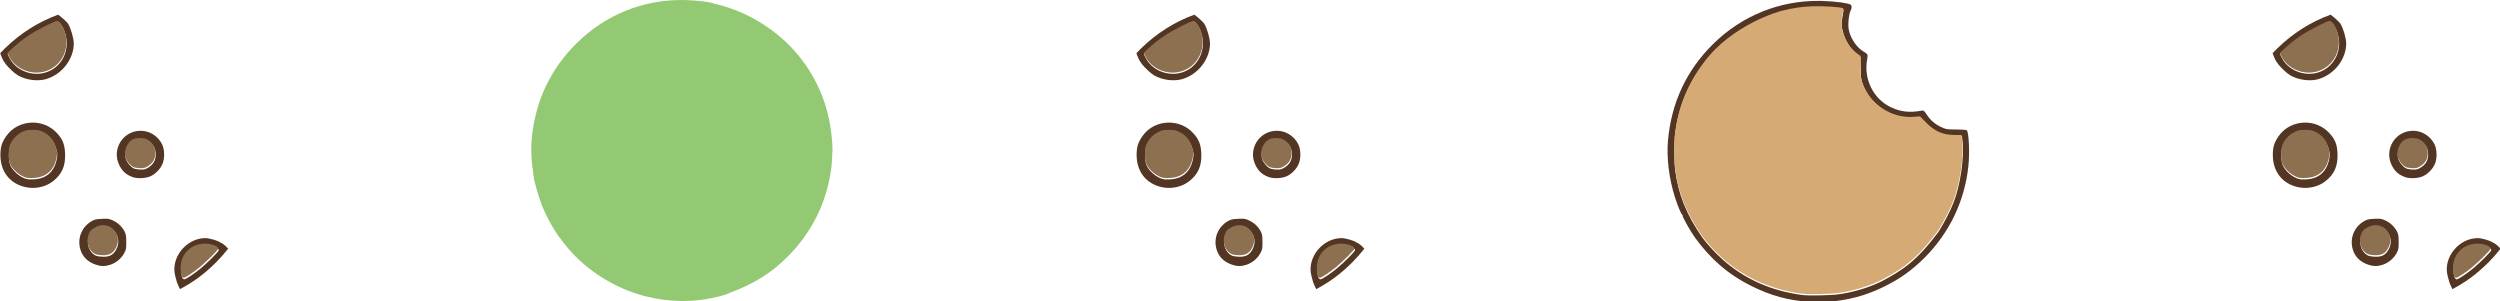 <?xml version="1.0" encoding="UTF-8" standalone="no"?>
<!-- Created with Inkscape (http://www.inkscape.org/) -->

<svg
   xmlns:dc="http://purl.org/dc/elements/1.1/"
   xmlns:cc="http://creativecommons.org/ns#"
   xmlns:rdf="http://www.w3.org/1999/02/22-rdf-syntax-ns#"
   xmlns:svg="http://www.w3.org/2000/svg"
   xmlns="http://www.w3.org/2000/svg"
   xmlns:sodipodi="http://sodipodi.sourceforge.net/DTD/sodipodi-0.dtd"
   xmlns:inkscape="http://www.inkscape.org/namespaces/inkscape"
   width="851.621mm"
   height="102.561mm"
   viewBox="0 0 851.621 102.561"
   version="1.1"
   id="svg8"
   sodipodi:docname="logo_edited.svg"
   inkscape:version="0.92.4 (5da689c313, 2019-01-14)"
   inkscape:export-filename="C:\Users\zampi\Desktop\econs.in.pills\logo e grafiche\scomposto_largo.png"
   inkscape:export-xdpi="299"
   inkscape:export-ydpi="299">
  <defs
     id="defs2">
    <mask
       maskUnits="userSpaceOnUse"
       id="mask840">
      <rect
         style="opacity:1;fill:#fdfdfd;fill-opacity:1;fill-rule:nonzero;stroke:#ffffff;stroke-width:0;stroke-linejoin:miter;stroke-miterlimit:4;stroke-dasharray:none;stroke-dashoffset:0;stroke-opacity:1"
         id="rect842"
         width="110.115"
         height="107.977"
         x="65.214"
         y="113.653" />
    </mask>
    <filter
       style="color-interpolation-filters:sRGB"
       inkscape:label="Greyscale"
       id="filter1974">
      <feColorMatrix
         values="0.21 0.72 0.072 0 0 0.21 0.72 0.072 0 0 0.21 0.72 0.072 0 0 0 0 0 1 0 "
         id="feColorMatrix1972" />
    </filter>
  </defs>
  <sodipodi:namedview
     id="base"
     pagecolor="#ffffff"
     bordercolor="#666666"
     borderopacity="1.0"
     inkscape:pageopacity="0.0"
     inkscape:pageshadow="2"
     inkscape:zoom="0.175"
     inkscape:cx="1949.9834"
     inkscape:cy="800.10274"
     inkscape:document-units="mm"
     inkscape:current-layer="layer1"
     showgrid="false"
     inkscape:window-width="1366"
     inkscape:window-height="705"
     inkscape:window-x="-8"
     inkscape:window-y="-8"
     inkscape:window-maximized="1" />
  <g
     inkscape:label="Livello 1"
     inkscape:groupmode="layer"
     id="layer1"
     transform="translate(401.161,-83.258)">
    <path
       style="fill:#93c973;fill-opacity:1;stroke:none;stroke-width:0.265"
       d="m -168.653,83.26 c -13.504,-0.104 -26.224,5.047 -35.951,14.588 -9.055,8.883 -14.253,19.923 -15.427,32.77 -0.329,3.599 -0.127,7.683 0.542,11.776 0.085,0.695 0.209,1.695 0.22,1.815 0.021,0.218 0.426,1.777 0.9,3.464 0.031,0.11 0.064,0.217 0.095,0.327 0.202,0.742 0.417,1.478 0.649,2.202 0.65,2.03 1.361,3.85 1.889,4.903 0.907,2.061 1.938,4.019 3.125,5.937 0.604,1.005 1.22,1.977 1.729,2.686 1.083,1.509 2.208,2.93 3.376,4.274 1.616,1.885 3.294,3.568 5.136,5.145 2.139,1.855 4.417,3.509 6.855,4.98 4.246,2.612 8.772,4.57 13.477,5.852 0.025,0.007 0.05,0.013 0.075,0.02 0.349,0.095 0.7,0.186 1.051,0.273 0.046,0.011 0.092,0.023 0.137,0.035 3.635,0.891 7.369,1.384 11.157,1.462 0.144,0.011 0.639,0.043 0.684,0.048 0.1,0.009 0.512,-0.009 1.071,-0.044 1.262,-0.016 2.528,-0.075 3.798,-0.183 4.241,-0.361 10.456,-1.807 11.661,-2.669 1.768,-0.62 3.521,-1.347 5.303,-2.199 5.722,-2.735 10.005,-5.768 14.441,-10.227 8.41,-8.452 13.542,-19.23 14.793,-31.069 0.126,-1.191 0.195,-2.552 0.219,-3.923 0.228,-1.368 -0.034,-5.291 -0.64,-9.112 -2.194,-13.824 -9.772,-25.839 -21.341,-33.837 -5.74,-3.968 -11.9,-6.663 -18.419,-8.075 -0.993,-0.513 -5.167,-1.057 -9.3,-1.193 -0.437,-0.014 -0.873,-0.023 -1.309,-0.026 z"
       id="path2016"
       inkscape:connector-curvature="0"
       inkscape:export-xdpi="299"
       inkscape:export-ydpi="299" />
    <g
       transform="translate(175.084,-106.143)"
       id="g2072"
       inkscape:export-xdpi="299"
       inkscape:export-ydpi="299">
      <path
         inkscape:connector-curvature="0"
         style="fill:#523523;fill-opacity:1;stroke:none;stroke-width:1"
         d="m 163.828,715.852 c -51.038,-0.393 -99.114,19.074 -135.875,55.135 -34.225,33.573 -53.868,75.299 -58.307,123.855 -2.046,22.386 1.313,49.727 9.096,74.021 3.603,11.249 7.744,20.959 9.383,22.004 0.634,0.404 0.781,0.742 0.328,0.75 -1.413,0.026 9.427,19.52 15.775,28.369 20.005,27.886 43.655,48.154 73.049,62.6 25.043,12.308 46.849,18.286 73,20.014 6.05,0.4 11.675,0.79 12.5,0.869 0.825,0.079 6.9,-0.311 13.5,-0.865 25.757,-2.165 46.815,-7.776 69.02,-18.391 21.626,-10.339 37.814,-21.802 54.582,-38.654 31.785,-31.944 51.182,-72.682 55.912,-117.426 1.8,-17.032 0.633,-43.253 -2.045,-45.932 -0.606,-0.606 -6.328,-1.044 -13.754,-1.053 -12.164,-0.015 -13.002,-0.15 -19.338,-3.152 -7.955,-3.769 -13.513,-8.598 -18.445,-16.029 -3.408,-5.134 -3.888,-5.485 -6.799,-4.957 -15.381,2.791 -26.892,1.465 -39.48,-4.543 -22.523,-10.75 -35.096,-36.455 -30.211,-61.766 1.101,-5.704 0.743,-6.476 -4.416,-9.5 -9.209,-5.397 -17.28,-17.312 -19.352,-28.568 -1.215,-6.601 0.016,-19.529 2.271,-23.893 1.898,-3.67 1.985,-6.504 0.248,-7.945 -2.45,-2.033 -19.169,-4.303 -35.693,-4.844 -1.652,-0.054 -3.303,-0.087 -4.949,-0.1 z m -2.977,7.98 c 13.879,-0.056 32.794,1.332 34.199,2.697 0.425,0.414 0.088,4.009 -0.75,7.992 -1.918,9.119 -1.915,13.174 0.016,20.652 3.261,12.632 9.985,23.205 18.836,29.617 l 3.994,2.893 0.115,13.725 c 0.095,11.215 0.513,14.913 2.289,20.225 9.434,28.215 37.793,47.081 67.08,44.625 l 7.354,-0.617 7.146,7.309 c 11.763,12.03 22.221,16.649 37.758,16.672 l 8.609,0.012 0.631,5.25 c 2.585,21.52 -2.471,57.22 -11.35,80.131 -4.119,10.63 -12.879,27.586 -19.65,38.039 -27.698,36.937 -45.234,48.657 -73.002,63.391 -15.413,7.748 -37.168,14.26 -55.65,16.658 -10.706,1.389 -38.19,1.887 -46.199,0.838 v 0 c -40.203,-5.268 -74.641,-20.676 -103,-46.08 -8.716,-7.808 -20.844,-20.999 -25.5,-27.734 -20.497,-29.653 -30.801,-55.232 -34.969,-86.816 -1.332,-10.091 -1.328,-37.296 0.006,-47.355 4.388,-33.1 16.427,-62.555 36.303,-88.822 36.83,-50.646 100.41,-67.273 100.41,-67.273 15.587,-3.847 25.477,-5.317 39.75,-5.91 1.711,-0.071 3.591,-0.109 5.574,-0.117 z"
         transform="scale(0.265)"
         id="path2016-1" />
      <path
         id="path2014-2"
         d="m 37.644,289.438 c -10.637,-1.394 -19.749,-5.47 -27.252,-12.192 -2.306,-2.066 -5.515,-5.556 -6.747,-7.338 -5.423,-7.846 -8.149,-14.613 -9.252,-22.97 -0.352,-2.67 -0.352,-9.868 0.001,-12.529 1.161,-8.758 4.346,-16.551 9.605,-23.501 9.745,-13.4 26.567,-17.8 26.567,-17.8 4.124,-1.018 6.741,-1.407 10.517,-1.564 3.623,-0.15 10.099,0.269 10.523,0.682 0.113,0.109 0.023,1.061 -0.198,2.115 -0.508,2.413 -0.507,3.485 0.004,5.464 0.863,3.342 2.642,6.14 4.984,7.836 l 1.057,0.765 0.031,3.631 c 0.025,2.967 0.136,3.946 0.606,5.351 2.496,7.465 9.999,12.457 17.748,11.807 l 1.946,-0.163 1.891,1.934 c 3.112,3.183 5.879,4.405 9.99,4.411 l 2.278,0.003 0.167,1.389 c 0.684,5.694 -0.654,15.14 -3.003,21.201 -1.09,2.812 -3.407,7.299 -5.199,10.065 -7.329,9.773 -11.968,12.874 -19.315,16.772 -4.078,2.05 -9.834,3.773 -14.724,4.407 -2.833,0.368 -10.104,0.499 -12.223,0.222 z"
         style="fill:#d5aa75;fill-opacity:1;stroke-width:0.265"
         inkscape:connector-curvature="0"
         sodipodi:nodetypes="cscscccscccccccccsccccccccc" />
    </g>
    <g
       id="g2428"
       transform="translate(-53.625,-159.055)"
       inkscape:export-xdpi="299"
       inkscape:export-ydpi="299">
      <path
         transform="scale(0.265)"
         id="path2016-3"
         d="m 413.066,1220.482 c -24.441,0 -44.731,25.173 -38.822,48.166 0.895,3.484 1.914,7.318 2.264,8.52 0.002,0.01 0.002,0.01 0.004,0.016 1.271,3.306 2.729,6.42 3.945,8.875 17.756,-9.334 31.952,-19.938 46.59,-34.648 5.474,-5.502 10.571,-11.269 15.299,-17.268 -1.091,-1.418 -3.332,-3.912 -7.412,-6.746 -0.786,-0.215 -1.62,-0.667 -2.58,-1.34 -3.583,-2.51 -14.184,-5.574 -19.287,-5.574 z m 0.666,9.012 c 8.355,0.011 17.376,3.651 16.582,6.688 -0.529,2.023 -13.399,14.954 -22.699,22.809 -8.028,6.78 -19.582,14.494 -21.711,14.494 -1.079,0 -2.19,-1.222 -2.861,-3.148 -0.604,-1.732 -1.098,-5.991 -1.098,-9.463 0,-18.23 13.346,-31.406 31.787,-31.379 z"
         style="fill:#523523;fill-opacity:1;stroke:none;stroke-width:1"
         inkscape:connector-curvature="0" />
      <path
         transform="scale(0.265)"
         id="path2010-6"
         d="m 284.812,1195.525 c -1.313,-0.01 -2.86,0.049 -4.783,0.141 -7.158,0.342 -9.534,0.892 -13.238,3.062 -12.694,7.439 -18.603,22.276 -14.414,36.193 2.915,9.685 9.349,16.067 19.867,19.701 6.547,2.262 11.589,2.315 18.32,0.193 7.319,-2.307 14.075,-7.754 17.781,-14.332 2.872,-5.098 3.098,-6.194 3.064,-15 -0.029,-7.838 -0.423,-10.238 -2.256,-13.723 -3.143,-5.974 -8.646,-11.131 -14.969,-14.025 -3.594,-1.645 -5.433,-2.194 -9.373,-2.211 z m -2.012,10.158 c 13.533,0.443 23.414,15.248 15.672,29.445 -3.757,6.889 -8.193,9.368 -16.664,9.316 -3.5,-0.023 -7.713,-0.64 -9.363,-1.373 -10.5,-4.667 -13.758,-20.161 -6.391,-30.396 0.886,-1.23 4.02,-3.4 6.965,-4.82 3.34,-1.611 6.658,-2.274 9.781,-2.172 z"
         style="fill:#523523;fill-opacity:1;stroke-width:1"
         inkscape:connector-curvature="0" />
      <path
         id="path2006-6"
         d="m 72.084,328.896 c -2.778,-1.235 -3.64,-5.334 -1.691,-8.043 0.234,-0.326 1.064,-0.899 1.843,-1.275 4.714,-2.274 9.255,2.593 6.734,7.216 -0.994,1.823 -2.167,2.479 -4.409,2.465 -0.926,-0.006 -2.041,-0.169 -2.478,-0.363 z"
         style="fill:#8d7050;fill-opacity:1;stroke-width:0.265"
         inkscape:connector-curvature="0" />
      <path
         transform="scale(0.265)"
         id="path2002-6"
         d="m 190.617,1071.973 c -12.854,0.175 -25.537,6.023 -33.389,17.236 -5.929,8.467 -7.658,14.108 -7.596,24.775 0.124,21.154 12.303,36.598 32.312,40.973 12.138,2.654 25.442,-0.109 34.756,-7.219 12.008,-9.166 16.745,-19.858 16.059,-36.234 -0.491,-11.72 -3.253,-18.43 -10.922,-26.539 -8.405,-8.887 -19.879,-13.147 -31.221,-12.992 z m 0.824,11.037 c 6.733,-6e-4 8.912,0.443 13.719,2.793 7.85,3.838 12.972,9.93 15.836,18.836 2.054,6.389 2.185,7.838 1.225,13.443 -2.792,16.298 -12.937,25.762 -28.775,26.842 -3.85,0.262 -8.35,0.12 -10,-0.316 -8.476,-2.244 -17.705,-10.042 -21.072,-17.805 -2.585,-5.961 -2.469,-19.617 0.217,-25.441 3.059,-6.634 8.675,-12.397 15.189,-15.584 4.744,-2.321 6.948,-2.767 13.662,-2.768 z"
         style="fill:#523523;fill-opacity:1;stroke-width:1"
         inkscape:connector-curvature="0" />
      <path
         id="path1998-2"
         d="m 48.537,302.844 c -2.243,-0.594 -4.685,-2.657 -5.575,-4.711 -0.684,-1.577 -0.653,-5.19 0.057,-6.731 0.809,-1.755 2.296,-3.28 4.019,-4.124 1.255,-0.614 1.838,-0.732 3.614,-0.732 1.782,-1.6e-4 2.358,0.117 3.63,0.739 2.077,1.015 3.432,2.628 4.19,4.984 0.544,1.69 0.578,2.074 0.324,3.557 -0.739,4.312 -3.423,6.816 -7.614,7.102 -1.019,0.069 -2.209,0.032 -2.646,-0.084 z"
         style="fill:#8d7050;fill-opacity:1;stroke-width:0.265"
         inkscape:connector-curvature="0" />
      <path
         transform="scale(0.265)"
         id="path1994-9"
         d="m 329.945,1082.484 c -22.941,0 -37.673,23.878 -27.398,44.41 3.945,7.883 8.845,12.194 17.281,15.209 5.501,1.966 15.227,1.686 21.379,-0.615 6.538,-2.446 13.182,-8.74 16.365,-15.504 3.458,-7.347 3.366,-19.114 -0.205,-26.281 -5.196,-10.428 -16.011,-17.219 -27.422,-17.219 z m -0.477,11.051 c 3.358,-0.017 6.672,0.504 8.775,1.566 7.396,3.737 10.938,9.405 11.049,17.686 0.096,7.184 -2.672,12.412 -8.711,16.447 -3.994,2.669 -5.781,3.234 -10,3.16 -2.825,-0.05 -6.547,-0.499 -8.27,-0.998 -4.065,-1.178 -9.929,-7.715 -11.438,-12.75 -2.506,-8.366 2.218,-19.955 9.562,-23.457 2.274,-1.084 5.674,-1.638 9.031,-1.654 z"
         style="fill:#523523;fill-opacity:1;stroke-width:1"
         inkscape:connector-curvature="0" />
      <path
         id="path1990-0"
         d="m 85.279,299.349 c -1.076,-0.312 -2.627,-2.041 -3.026,-3.373 -0.663,-2.213 0.587,-5.28 2.53,-6.206 1.203,-0.574 3.599,-0.586 4.712,-0.023 1.957,0.989 2.894,2.489 2.923,4.679 0.025,1.901 -0.707,3.284 -2.305,4.352 -1.057,0.706 -1.53,0.856 -2.646,0.836 -0.748,-0.013 -1.732,-0.132 -2.188,-0.264 z"
         style="fill:#8d7050;fill-opacity:1;stroke-width:0.265"
         inkscape:connector-curvature="0" />
      <path
         transform="scale(0.265)"
         id="path2016-3-5"
         d="m 223.891,933.232 c -25.378,9.268 -48.753,23.97 -68.77,43.605 -1.979,1.941 -3.904,3.913 -5.785,5.908 1.059,3.045 2.665,7.17 4.604,10.533 0.424,0.358 0.81,0.842 1.139,1.455 0.37,0.691 0.966,1.539 1.699,2.471 0.017,0.017 0.032,0.04 0.049,0.057 0,0 0.002,0.01 0.002,0.01 3.731,4.713 11.311,11.746 15.549,14.15 10.449,5.929 25.302,7.816 36.152,4.594 20.184,-5.994 35.416,-25.677 35.416,-45.766 0,-6.869 -4.125,-20.37 -7.402,-25.443 -0.425,-0.55 -0.895,-1.117 -1.428,-1.699 -0.05,-0.037 -0.101,-0.081 -0.15,-0.111 -0.158,-0.098 -0.304,-0.284 -0.438,-0.51 -3.311,-3.471 -7.946,-7.186 -10.637,-9.254 z m -0.842,9.535 c 5.279,0.398 11.905,15.462 11.881,27.012 -0.055,26.249 -23.195,44.532 -48.484,38.305 -10.974,-2.702 -20.457,-9.872 -24.959,-18.871 l -2.615,-5.229 4.787,-4.506 c 7.766,-7.31 13.849,-12.132 23.088,-18.303 10.279,-6.865 33.464,-18.622 36.303,-18.408 z"
         style="fill:#523523;fill-opacity:1;stroke:none;stroke-width:1"
         inkscape:connector-curvature="0" />
      <path
         id="path1986-1-7"
         d="m 101.319,336.104 c -0.16,-0.458 -0.29,-1.585 -0.29,-2.504 0,-4.823 3.531,-8.309 8.41,-8.302 2.211,0.003 4.597,0.966 4.387,1.769 -0.14,0.535 -3.545,3.957 -6.006,6.035 -2.124,1.794 -5.181,3.835 -5.744,3.835 -0.286,0 -0.579,-0.323 -0.757,-0.833 z"
         style="fill:#8d7050;fill-opacity:1;stroke-width:0.265"
         inkscape:connector-curvature="0" />
      <path
         id="path1982-4-4"
         d="m 49.33,266.722 c -2.903,-0.715 -5.413,-2.612 -6.604,-4.993 l -0.692,-1.383 1.267,-1.192 c 2.055,-1.934 3.664,-3.21 6.109,-4.843 2.72,-1.816 8.854,-4.927 9.605,-4.87 1.397,0.105 3.15,4.091 3.143,7.147 -0.015,6.945 -6.137,11.782 -12.828,10.134 z"
         style="fill:#8d7050;fill-opacity:1;stroke-width:0.265"
         inkscape:connector-curvature="0" />
    </g>
    <g
       id="g2428-3"
       transform="translate(-440.672,-159.055)"
       inkscape:export-xdpi="299"
       inkscape:export-ydpi="299">
      <path
         transform="scale(0.265)"
         id="path2016-3-4"
         d="m 413.066,1220.482 c -24.441,0 -44.731,25.173 -38.822,48.166 0.895,3.484 1.914,7.318 2.264,8.52 0.002,0.01 0.002,0.01 0.004,0.016 1.271,3.306 2.729,6.42 3.945,8.875 17.756,-9.334 31.952,-19.938 46.59,-34.648 5.474,-5.502 10.571,-11.269 15.299,-17.268 -1.091,-1.418 -3.332,-3.912 -7.412,-6.746 -0.786,-0.215 -1.62,-0.667 -2.58,-1.34 -3.583,-2.51 -14.184,-5.574 -19.287,-5.574 z m 0.666,9.012 c 8.355,0.011 17.376,3.651 16.582,6.688 -0.529,2.023 -13.399,14.954 -22.699,22.809 -8.028,6.78 -19.582,14.494 -21.711,14.494 -1.079,0 -2.19,-1.222 -2.861,-3.148 -0.604,-1.732 -1.098,-5.991 -1.098,-9.463 0,-18.23 13.346,-31.406 31.787,-31.379 z"
         style="fill:#523523;fill-opacity:1;stroke:none;stroke-width:1"
         inkscape:connector-curvature="0" />
      <path
         transform="scale(0.265)"
         id="path2010-6-3"
         d="m 284.812,1195.525 c -1.313,-0.01 -2.86,0.049 -4.783,0.141 -7.158,0.342 -9.534,0.892 -13.238,3.062 -12.694,7.439 -18.603,22.276 -14.414,36.193 2.915,9.685 9.349,16.067 19.867,19.701 6.547,2.262 11.589,2.315 18.32,0.193 7.319,-2.307 14.075,-7.754 17.781,-14.332 2.872,-5.098 3.098,-6.194 3.064,-15 -0.029,-7.838 -0.423,-10.238 -2.256,-13.723 -3.143,-5.974 -8.646,-11.131 -14.969,-14.025 -3.594,-1.645 -5.433,-2.194 -9.373,-2.211 z m -2.012,10.158 c 13.533,0.443 23.414,15.248 15.672,29.445 -3.757,6.889 -8.193,9.368 -16.664,9.316 -3.5,-0.023 -7.713,-0.64 -9.363,-1.373 -10.5,-4.667 -13.758,-20.161 -6.391,-30.396 0.886,-1.23 4.02,-3.4 6.965,-4.82 3.34,-1.611 6.658,-2.274 9.781,-2.172 z"
         style="fill:#523523;fill-opacity:1;stroke-width:1"
         inkscape:connector-curvature="0" />
      <path
         id="path2006-6-4"
         d="m 72.084,328.896 c -2.778,-1.235 -3.64,-5.334 -1.691,-8.043 0.234,-0.326 1.064,-0.899 1.843,-1.275 4.714,-2.274 9.255,2.593 6.734,7.216 -0.994,1.823 -2.167,2.479 -4.409,2.465 -0.926,-0.006 -2.041,-0.169 -2.478,-0.363 z"
         style="fill:#8d7050;fill-opacity:1;stroke-width:0.265"
         inkscape:connector-curvature="0" />
      <path
         transform="scale(0.265)"
         id="path2002-6-1"
         d="m 190.617,1071.973 c -12.854,0.175 -25.537,6.023 -33.389,17.236 -5.929,8.467 -7.658,14.108 -7.596,24.775 0.124,21.154 12.303,36.598 32.312,40.973 12.138,2.654 25.442,-0.109 34.756,-7.219 12.008,-9.166 16.745,-19.858 16.059,-36.234 -0.491,-11.72 -3.253,-18.43 -10.922,-26.539 -8.405,-8.887 -19.879,-13.147 -31.221,-12.992 z m 0.824,11.037 c 6.733,-6e-4 8.912,0.443 13.719,2.793 7.85,3.838 12.972,9.93 15.836,18.836 2.054,6.389 2.185,7.838 1.225,13.443 -2.792,16.298 -12.937,25.762 -28.775,26.842 -3.85,0.262 -8.35,0.12 -10,-0.316 -8.476,-2.244 -17.705,-10.042 -21.072,-17.805 -2.585,-5.961 -2.469,-19.617 0.217,-25.441 3.059,-6.634 8.675,-12.397 15.189,-15.584 4.744,-2.321 6.948,-2.767 13.662,-2.768 z"
         style="fill:#523523;fill-opacity:1;stroke-width:1"
         inkscape:connector-curvature="0" />
      <path
         id="path1998-2-5"
         d="m 48.537,302.844 c -2.243,-0.594 -4.685,-2.657 -5.575,-4.711 -0.684,-1.577 -0.653,-5.19 0.057,-6.731 0.809,-1.755 2.296,-3.28 4.019,-4.124 1.255,-0.614 1.838,-0.732 3.614,-0.732 1.782,-1.6e-4 2.358,0.117 3.63,0.739 2.077,1.015 3.432,2.628 4.19,4.984 0.544,1.69 0.578,2.074 0.324,3.557 -0.739,4.312 -3.423,6.816 -7.614,7.102 -1.019,0.069 -2.209,0.032 -2.646,-0.084 z"
         style="fill:#8d7050;fill-opacity:1;stroke-width:0.265"
         inkscape:connector-curvature="0" />
      <path
         transform="scale(0.265)"
         id="path1994-9-7"
         d="m 329.945,1082.484 c -22.941,0 -37.673,23.878 -27.398,44.41 3.945,7.883 8.845,12.194 17.281,15.209 5.501,1.966 15.227,1.686 21.379,-0.615 6.538,-2.446 13.182,-8.74 16.365,-15.504 3.458,-7.347 3.366,-19.114 -0.205,-26.281 -5.196,-10.428 -16.011,-17.219 -27.422,-17.219 z m -0.477,11.051 c 3.358,-0.017 6.672,0.504 8.775,1.566 7.396,3.737 10.938,9.405 11.049,17.686 0.096,7.184 -2.672,12.412 -8.711,16.447 -3.994,2.669 -5.781,3.234 -10,3.16 -2.825,-0.05 -6.547,-0.499 -8.27,-0.998 -4.065,-1.178 -9.929,-7.715 -11.438,-12.75 -2.506,-8.366 2.218,-19.955 9.562,-23.457 2.274,-1.084 5.674,-1.638 9.031,-1.654 z"
         style="fill:#523523;fill-opacity:1;stroke-width:1"
         inkscape:connector-curvature="0" />
      <path
         id="path1990-0-7"
         d="m 85.279,299.349 c -1.076,-0.312 -2.627,-2.041 -3.026,-3.373 -0.663,-2.213 0.587,-5.28 2.53,-6.206 1.203,-0.574 3.599,-0.586 4.712,-0.023 1.957,0.989 2.894,2.489 2.923,4.679 0.025,1.901 -0.707,3.284 -2.305,4.352 -1.057,0.706 -1.53,0.856 -2.646,0.836 -0.748,-0.013 -1.732,-0.132 -2.188,-0.264 z"
         style="fill:#8d7050;fill-opacity:1;stroke-width:0.265"
         inkscape:connector-curvature="0" />
      <path
         transform="scale(0.265)"
         id="path2016-3-5-7"
         d="m 223.891,933.232 c -25.378,9.268 -48.753,23.97 -68.77,43.605 -1.979,1.941 -3.904,3.913 -5.785,5.908 1.059,3.045 2.665,7.17 4.604,10.533 0.424,0.358 0.81,0.842 1.139,1.455 0.37,0.691 0.966,1.539 1.699,2.471 0.017,0.017 0.032,0.04 0.049,0.057 0,0 0.002,0.01 0.002,0.01 3.731,4.713 11.311,11.746 15.549,14.15 10.449,5.929 25.302,7.816 36.152,4.594 20.184,-5.994 35.416,-25.677 35.416,-45.766 0,-6.869 -4.125,-20.37 -7.402,-25.443 -0.425,-0.55 -0.895,-1.117 -1.428,-1.699 -0.05,-0.037 -0.101,-0.081 -0.15,-0.111 -0.158,-0.098 -0.304,-0.284 -0.438,-0.51 -3.311,-3.471 -7.946,-7.186 -10.637,-9.254 z m -0.842,9.535 c 5.279,0.398 11.905,15.462 11.881,27.012 -0.055,26.249 -23.195,44.532 -48.484,38.305 -10.974,-2.702 -20.457,-9.872 -24.959,-18.871 l -2.615,-5.229 4.787,-4.506 c 7.766,-7.31 13.849,-12.132 23.088,-18.303 10.279,-6.865 33.464,-18.622 36.303,-18.408 z"
         style="fill:#523523;fill-opacity:1;stroke:none;stroke-width:1"
         inkscape:connector-curvature="0" />
      <path
         id="path1986-1-7-8"
         d="m 101.319,336.104 c -0.16,-0.458 -0.29,-1.585 -0.29,-2.504 0,-4.823 3.531,-8.309 8.41,-8.302 2.211,0.003 4.597,0.966 4.387,1.769 -0.14,0.535 -3.545,3.957 -6.006,6.035 -2.124,1.794 -5.181,3.835 -5.744,3.835 -0.286,0 -0.579,-0.323 -0.757,-0.833 z"
         style="fill:#8d7050;fill-opacity:1;stroke-width:0.265"
         inkscape:connector-curvature="0" />
      <path
         id="path1982-4-4-4"
         d="m 49.33,266.722 c -2.903,-0.715 -5.413,-2.612 -6.604,-4.993 l -0.692,-1.383 1.267,-1.192 c 2.055,-1.934 3.664,-3.21 6.109,-4.843 2.72,-1.816 8.854,-4.927 9.605,-4.87 1.397,0.105 3.15,4.091 3.143,7.147 -0.015,6.945 -6.137,11.782 -12.828,10.134 z"
         style="fill:#8d7050;fill-opacity:1;stroke-width:0.265"
         inkscape:connector-curvature="0" />
    </g>
    <g
       id="g2428-9"
       transform="translate(333.423,-159.055)"
       inkscape:export-xdpi="299"
       inkscape:export-ydpi="299">
      <path
         transform="scale(0.265)"
         id="path2016-3-50"
         d="m 413.066,1220.482 c -24.441,0 -44.731,25.173 -38.822,48.166 0.895,3.484 1.914,7.318 2.264,8.52 0.002,0.01 0.002,0.01 0.004,0.016 1.271,3.306 2.729,6.42 3.945,8.875 17.756,-9.334 31.952,-19.938 46.59,-34.648 5.474,-5.502 10.571,-11.269 15.299,-17.268 -1.091,-1.418 -3.332,-3.912 -7.412,-6.746 -0.786,-0.215 -1.62,-0.667 -2.58,-1.34 -3.583,-2.51 -14.184,-5.574 -19.287,-5.574 z m 0.666,9.012 c 8.355,0.011 17.376,3.651 16.582,6.688 -0.529,2.023 -13.399,14.954 -22.699,22.809 -8.028,6.78 -19.582,14.494 -21.711,14.494 -1.079,0 -2.19,-1.222 -2.861,-3.148 -0.604,-1.732 -1.098,-5.991 -1.098,-9.463 0,-18.23 13.346,-31.406 31.787,-31.379 z"
         style="fill:#523523;fill-opacity:1;stroke:none;stroke-width:1"
         inkscape:connector-curvature="0" />
      <path
         transform="scale(0.265)"
         id="path2010-6-1"
         d="m 284.812,1195.525 c -1.313,-0.01 -2.86,0.049 -4.783,0.141 -7.158,0.342 -9.534,0.892 -13.238,3.062 -12.694,7.439 -18.603,22.276 -14.414,36.193 2.915,9.685 9.349,16.067 19.867,19.701 6.547,2.262 11.589,2.315 18.32,0.193 7.319,-2.307 14.075,-7.754 17.781,-14.332 2.872,-5.098 3.098,-6.194 3.064,-15 -0.029,-7.838 -0.423,-10.238 -2.256,-13.723 -3.143,-5.974 -8.646,-11.131 -14.969,-14.025 -3.594,-1.645 -5.433,-2.194 -9.373,-2.211 z m -2.012,10.158 c 13.533,0.443 23.414,15.248 15.672,29.445 -3.757,6.889 -8.193,9.368 -16.664,9.316 -3.5,-0.023 -7.713,-0.64 -9.363,-1.373 -10.5,-4.667 -13.758,-20.161 -6.391,-30.396 0.886,-1.23 4.02,-3.4 6.965,-4.82 3.34,-1.611 6.658,-2.274 9.781,-2.172 z"
         style="fill:#523523;fill-opacity:1;stroke-width:1"
         inkscape:connector-curvature="0" />
      <path
         id="path2006-6-6"
         d="m 72.084,328.896 c -2.778,-1.235 -3.64,-5.334 -1.691,-8.043 0.234,-0.326 1.064,-0.899 1.843,-1.275 4.714,-2.274 9.255,2.593 6.734,7.216 -0.994,1.823 -2.167,2.479 -4.409,2.465 -0.926,-0.006 -2.041,-0.169 -2.478,-0.363 z"
         style="fill:#8d7050;fill-opacity:1;stroke-width:0.265"
         inkscape:connector-curvature="0" />
      <path
         transform="scale(0.265)"
         id="path2002-6-19"
         d="m 190.617,1071.973 c -12.854,0.175 -25.537,6.023 -33.389,17.236 -5.929,8.467 -7.658,14.108 -7.596,24.775 0.124,21.154 12.303,36.598 32.312,40.973 12.138,2.654 25.442,-0.109 34.756,-7.219 12.008,-9.166 16.745,-19.858 16.059,-36.234 -0.491,-11.72 -3.253,-18.43 -10.922,-26.539 -8.405,-8.887 -19.879,-13.147 -31.221,-12.992 z m 0.824,11.037 c 6.733,-6e-4 8.912,0.443 13.719,2.793 7.85,3.838 12.972,9.93 15.836,18.836 2.054,6.389 2.185,7.838 1.225,13.443 -2.792,16.298 -12.937,25.762 -28.775,26.842 -3.85,0.262 -8.35,0.12 -10,-0.316 -8.476,-2.244 -17.705,-10.042 -21.072,-17.805 -2.585,-5.961 -2.469,-19.617 0.217,-25.441 3.059,-6.634 8.675,-12.397 15.189,-15.584 4.744,-2.321 6.948,-2.767 13.662,-2.768 z"
         style="fill:#523523;fill-opacity:1;stroke-width:1"
         inkscape:connector-curvature="0" />
      <path
         id="path1998-2-7"
         d="m 48.537,302.844 c -2.243,-0.594 -4.685,-2.657 -5.575,-4.711 -0.684,-1.577 -0.653,-5.19 0.057,-6.731 0.809,-1.755 2.296,-3.28 4.019,-4.124 1.255,-0.614 1.838,-0.732 3.614,-0.732 1.782,-1.6e-4 2.358,0.117 3.63,0.739 2.077,1.015 3.432,2.628 4.19,4.984 0.544,1.69 0.578,2.074 0.324,3.557 -0.739,4.312 -3.423,6.816 -7.614,7.102 -1.019,0.069 -2.209,0.032 -2.646,-0.084 z"
         style="fill:#8d7050;fill-opacity:1;stroke-width:0.265"
         inkscape:connector-curvature="0" />
      <path
         transform="scale(0.265)"
         id="path1994-9-6"
         d="m 329.945,1082.484 c -22.941,0 -37.673,23.878 -27.398,44.41 3.945,7.883 8.845,12.194 17.281,15.209 5.501,1.966 15.227,1.686 21.379,-0.615 6.538,-2.446 13.182,-8.74 16.365,-15.504 3.458,-7.347 3.366,-19.114 -0.205,-26.281 -5.196,-10.428 -16.011,-17.219 -27.422,-17.219 z m -0.477,11.051 c 3.358,-0.017 6.672,0.504 8.775,1.566 7.396,3.737 10.938,9.405 11.049,17.686 0.096,7.184 -2.672,12.412 -8.711,16.447 -3.994,2.669 -5.781,3.234 -10,3.16 -2.825,-0.05 -6.547,-0.499 -8.27,-0.998 -4.065,-1.178 -9.929,-7.715 -11.438,-12.75 -2.506,-8.366 2.218,-19.955 9.562,-23.457 2.274,-1.084 5.674,-1.638 9.031,-1.654 z"
         style="fill:#523523;fill-opacity:1;stroke-width:1"
         inkscape:connector-curvature="0" />
      <path
         id="path1990-0-5"
         d="m 85.279,299.349 c -1.076,-0.312 -2.627,-2.041 -3.026,-3.373 -0.663,-2.213 0.587,-5.28 2.53,-6.206 1.203,-0.574 3.599,-0.586 4.712,-0.023 1.957,0.989 2.894,2.489 2.923,4.679 0.025,1.901 -0.707,3.284 -2.305,4.352 -1.057,0.706 -1.53,0.856 -2.646,0.836 -0.748,-0.013 -1.732,-0.132 -2.188,-0.264 z"
         style="fill:#8d7050;fill-opacity:1;stroke-width:0.265"
         inkscape:connector-curvature="0" />
      <path
         transform="scale(0.265)"
         id="path2016-3-5-79"
         d="m 223.891,933.232 c -25.378,9.268 -48.753,23.97 -68.77,43.605 -1.979,1.941 -3.904,3.913 -5.785,5.908 1.059,3.045 2.665,7.17 4.604,10.533 0.424,0.358 0.81,0.842 1.139,1.455 0.37,0.691 0.966,1.539 1.699,2.471 0.017,0.017 0.032,0.04 0.049,0.057 0,0 0.002,0.01 0.002,0.01 3.731,4.713 11.311,11.746 15.549,14.15 10.449,5.929 25.302,7.816 36.152,4.594 20.184,-5.994 35.416,-25.677 35.416,-45.766 0,-6.869 -4.125,-20.37 -7.402,-25.443 -0.425,-0.55 -0.895,-1.117 -1.428,-1.699 -0.05,-0.037 -0.101,-0.081 -0.15,-0.111 -0.158,-0.098 -0.304,-0.284 -0.438,-0.51 -3.311,-3.471 -7.946,-7.186 -10.637,-9.254 z m -0.842,9.535 c 5.279,0.398 11.905,15.462 11.881,27.012 -0.055,26.249 -23.195,44.532 -48.484,38.305 -10.974,-2.702 -20.457,-9.872 -24.959,-18.871 l -2.615,-5.229 4.787,-4.506 c 7.766,-7.31 13.849,-12.132 23.088,-18.303 10.279,-6.865 33.464,-18.622 36.303,-18.408 z"
         style="fill:#523523;fill-opacity:1;stroke:none;stroke-width:1"
         inkscape:connector-curvature="0" />
      <path
         id="path1986-1-7-6"
         d="m 101.319,336.104 c -0.16,-0.458 -0.29,-1.585 -0.29,-2.504 0,-4.823 3.531,-8.309 8.41,-8.302 2.211,0.003 4.597,0.966 4.387,1.769 -0.14,0.535 -3.545,3.957 -6.006,6.035 -2.124,1.794 -5.181,3.835 -5.744,3.835 -0.286,0 -0.579,-0.323 -0.757,-0.833 z"
         style="fill:#8d7050;fill-opacity:1;stroke-width:0.265"
         inkscape:connector-curvature="0" />
      <path
         id="path1982-4-4-5"
         d="m 49.33,266.722 c -2.903,-0.715 -5.413,-2.612 -6.604,-4.993 l -0.692,-1.383 1.267,-1.192 c 2.055,-1.934 3.664,-3.21 6.109,-4.843 2.72,-1.816 8.854,-4.927 9.605,-4.87 1.397,0.105 3.15,4.091 3.143,7.147 -0.015,6.945 -6.137,11.782 -12.828,10.134 z"
         style="fill:#8d7050;fill-opacity:1;stroke-width:0.265"
         inkscape:connector-curvature="0" />
    </g>
  </g>
</svg>
